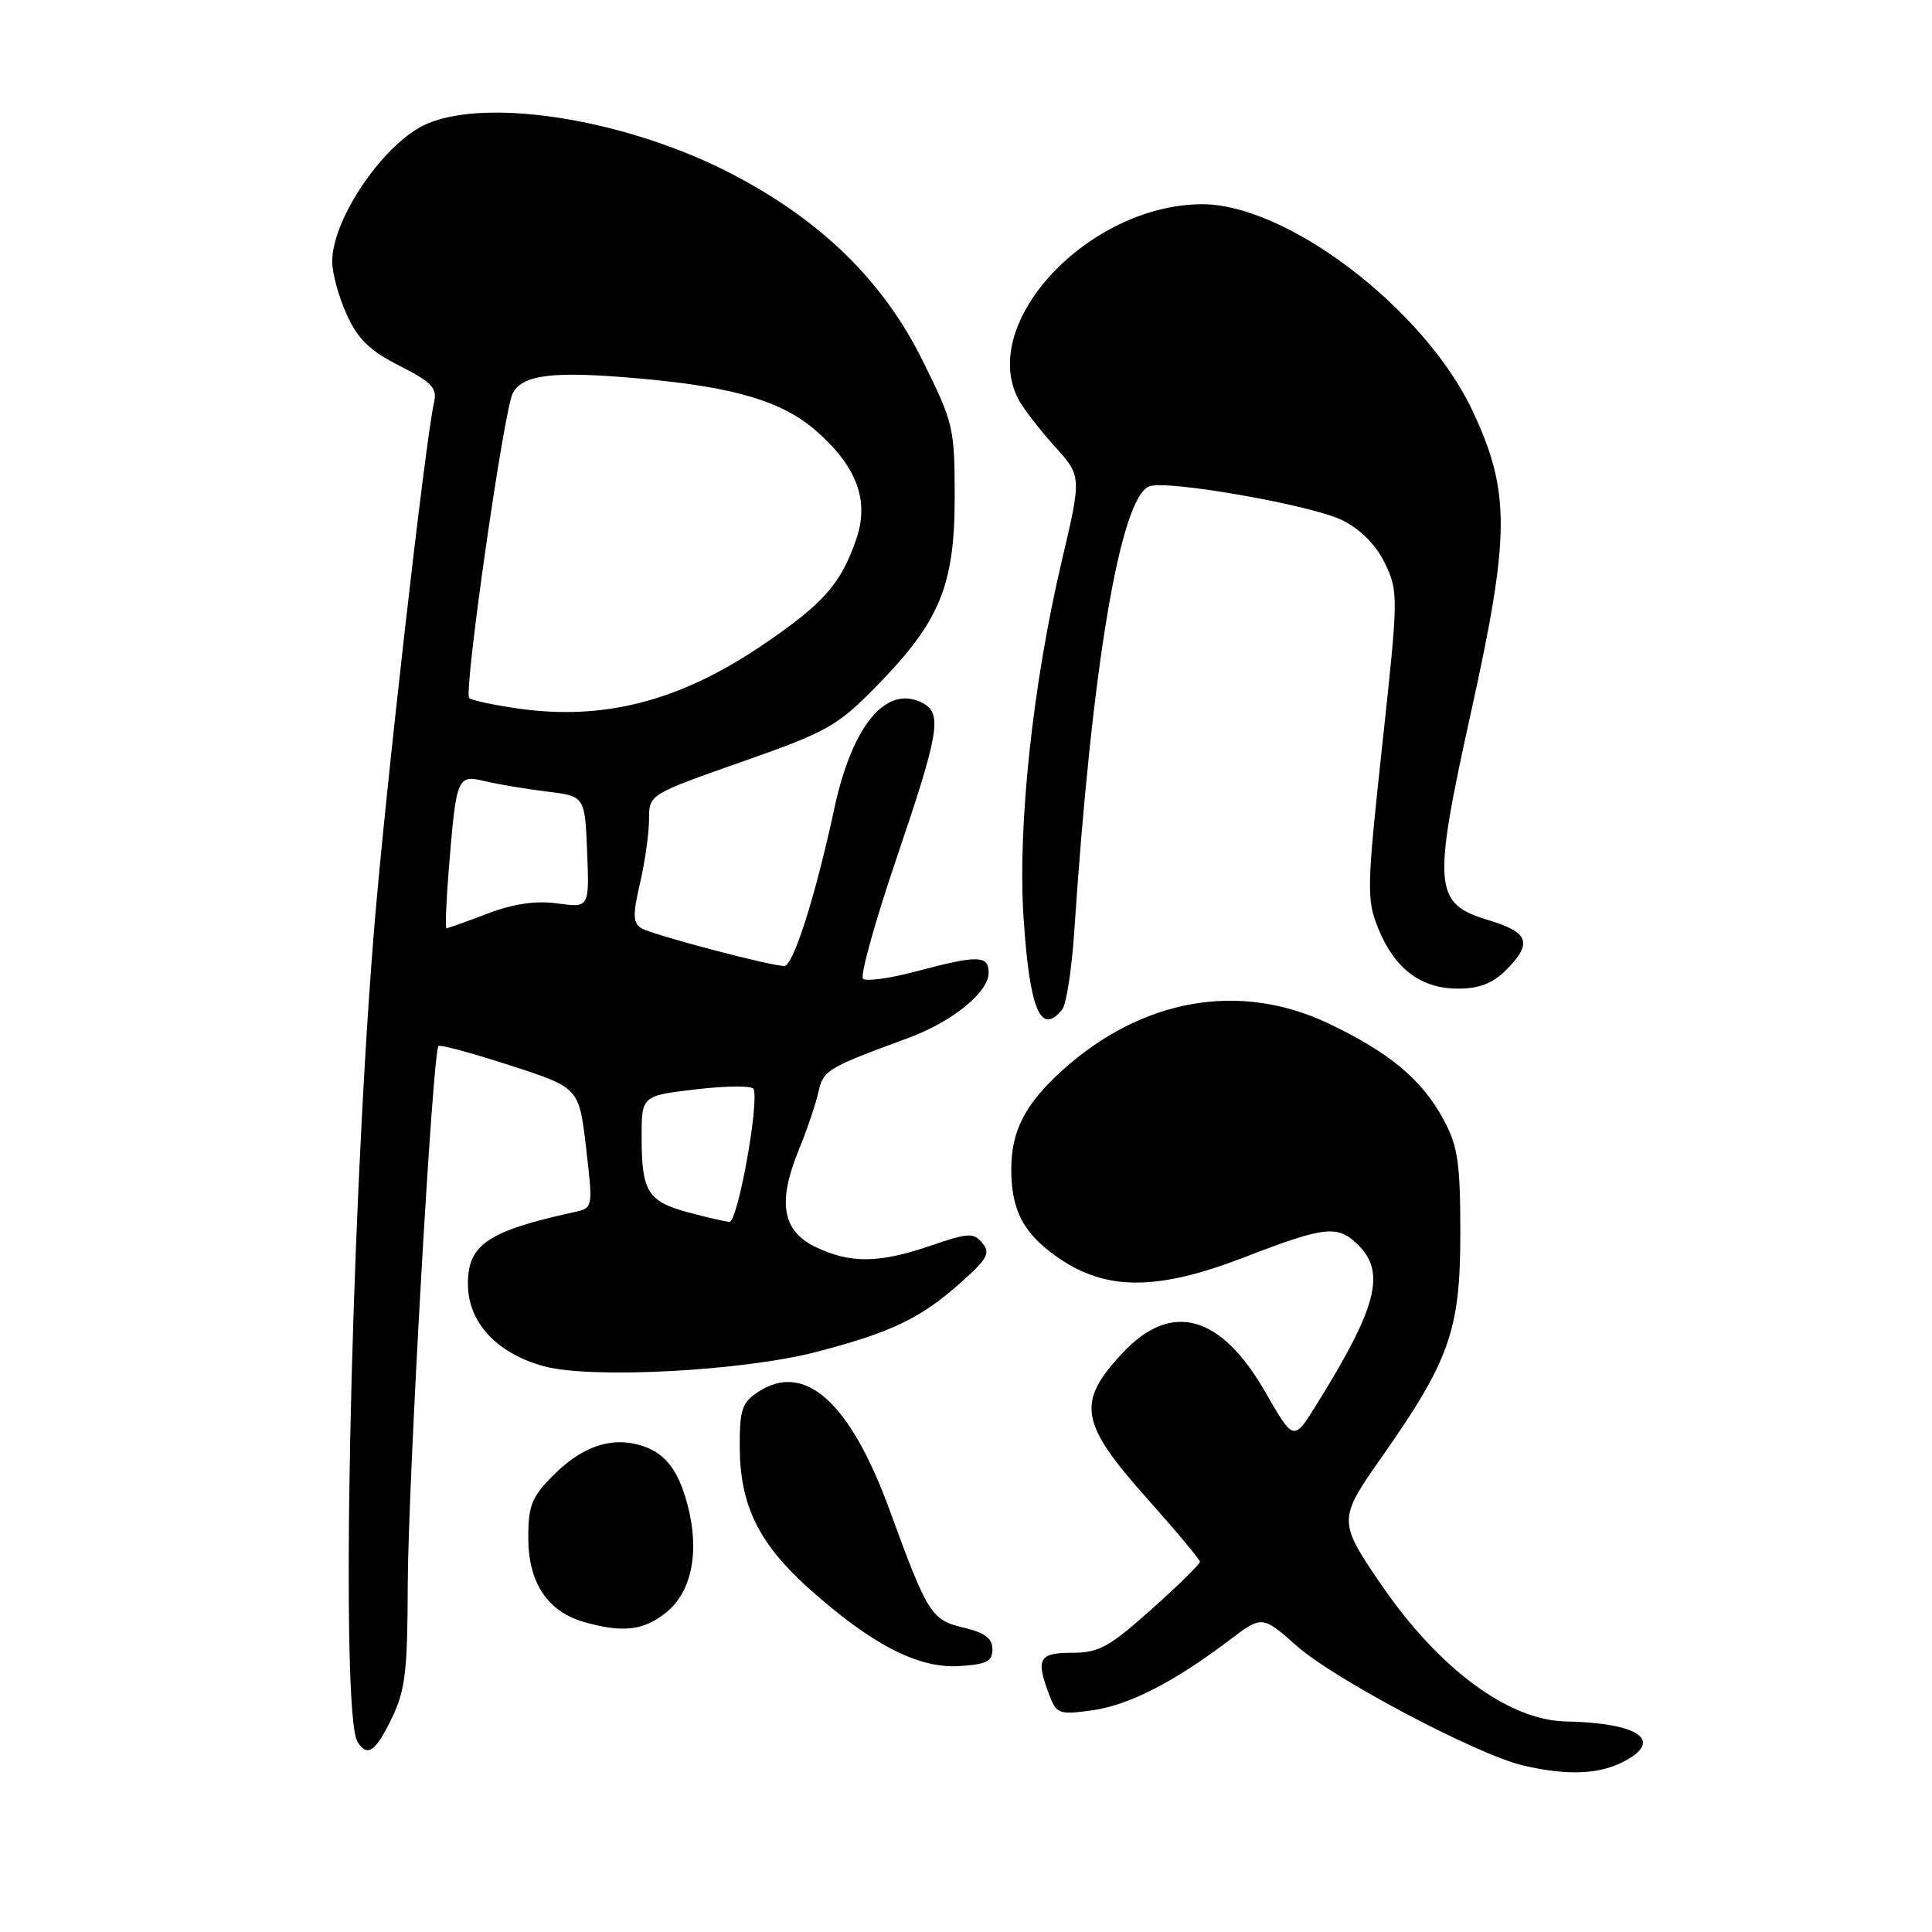 <?xml version="1.0" encoding="UTF-8" standalone="no"?>
<!DOCTYPE svg PUBLIC "-//W3C//DTD SVG 1.1//EN" "http://www.w3.org/Graphics/SVG/1.1/DTD/svg11.dtd" >
<svg xmlns="http://www.w3.org/2000/svg" xmlns:xlink="http://www.w3.org/1999/xlink" version="1.1" viewBox="0 0 256 256">
 <g >
 <path fill="currentColor"
d=" M 215.11 233.44 C 220.53 230.64 217.18 228.29 207.48 228.10 C 199.88 227.95 190.64 221.10 183.04 210.00 C 177.28 201.58 177.28 201.33 183.10 193.05 C 192.08 180.27 193.50 176.22 193.50 163.50 C 193.50 154.07 193.19 151.91 191.29 148.38 C 188.46 143.08 184.11 139.45 176.00 135.60 C 164.25 130.02 151.31 132.31 140.77 141.82 C 135.84 146.28 134.00 149.84 134.00 154.90 C 134.00 160.42 135.61 163.46 140.22 166.66 C 146.58 171.06 153.36 171.05 164.87 166.60 C 175.64 162.44 177.27 162.27 180.00 165.00 C 183.66 168.66 182.43 173.30 174.37 186.24 C 171.41 190.98 171.41 190.98 167.66 184.45 C 161.74 174.15 155.19 172.37 148.73 179.29 C 142.59 185.86 143.06 188.56 152.12 198.70 C 155.90 202.94 159.00 206.66 159.00 206.95 C 159.00 207.25 156.11 210.09 152.57 213.25 C 146.97 218.25 145.61 219.00 142.07 219.00 C 137.65 219.00 137.21 219.80 139.03 224.57 C 139.99 227.11 140.32 227.23 144.69 226.63 C 149.56 225.96 155.53 222.91 162.87 217.35 C 167.24 214.04 167.24 214.04 171.87 218.13 C 176.87 222.54 195.71 232.49 201.77 233.92 C 207.58 235.29 211.83 235.14 215.11 233.44 Z  M 51.91 227.68 C 53.71 223.98 54.00 221.47 54.03 209.93 C 54.07 196.59 57.33 139.31 58.10 138.60 C 58.32 138.39 62.60 139.55 67.62 141.18 C 76.73 144.13 76.73 144.13 77.66 152.10 C 78.59 160.07 78.59 160.07 76.04 160.62 C 64.66 163.12 62.00 164.91 62.00 170.10 C 62.00 175.22 65.79 179.32 72.09 181.04 C 78.34 182.74 98.50 181.67 108.28 179.11 C 118.16 176.52 121.96 174.69 127.23 170.02 C 130.84 166.82 131.27 166.03 130.17 164.71 C 129.01 163.30 128.33 163.34 123.28 165.07 C 116.49 167.41 112.61 167.44 108.00 165.20 C 103.64 163.07 103.01 159.28 105.86 152.32 C 106.95 149.67 108.11 146.23 108.45 144.68 C 109.09 141.80 109.60 141.49 120.29 137.56 C 126.14 135.42 131.00 131.49 131.00 128.91 C 131.00 126.56 129.60 126.53 121.45 128.70 C 117.94 129.64 114.74 130.08 114.35 129.68 C 113.95 129.28 115.96 122.08 118.81 113.68 C 124.47 97.03 124.88 94.53 122.25 93.15 C 117.46 90.64 112.92 96.08 110.54 107.18 C 108.07 118.69 105.11 128.00 103.92 128.00 C 102.07 128.00 86.38 123.85 85.00 123.00 C 83.86 122.30 83.83 121.24 84.81 117.00 C 85.47 114.17 86.00 110.37 86.00 108.56 C 86.00 105.27 86.00 105.27 98.25 100.96 C 109.61 96.97 110.91 96.24 116.10 90.96 C 124.51 82.39 126.50 77.61 126.50 65.92 C 126.50 56.67 126.36 56.06 122.24 47.76 C 117.03 37.24 108.82 29.21 96.98 23.05 C 83.27 15.92 64.99 12.89 56.67 16.36 C 51.03 18.72 43.98 28.95 44.02 34.71 C 44.03 36.24 44.90 39.39 45.95 41.70 C 47.43 44.95 49.00 46.47 52.94 48.47 C 57.20 50.63 57.94 51.41 57.52 53.27 C 56.31 58.65 50.91 106.25 49.50 124.00 C 46.36 163.45 45.09 227.11 47.37 230.79 C 48.66 232.88 49.76 232.13 51.91 227.68 Z  M 131.50 218.54 C 131.50 217.09 130.51 216.34 127.72 215.68 C 123.40 214.66 122.92 213.90 117.91 200.17 C 112.65 185.78 106.65 180.38 100.46 184.43 C 98.32 185.84 98.00 186.78 98.02 191.77 C 98.05 199.42 100.52 204.48 107.08 210.39 C 115.36 217.83 121.61 221.08 127.00 220.77 C 130.71 220.55 131.50 220.16 131.50 218.54 Z  M 88.32 213.62 C 91.71 210.85 92.74 205.46 91.07 199.28 C 89.79 194.49 87.91 192.27 84.43 191.39 C 80.68 190.45 77.00 191.80 73.34 195.46 C 70.45 198.35 70.00 199.47 70.00 203.77 C 70.00 209.67 72.52 213.51 77.31 214.90 C 82.50 216.40 85.33 216.07 88.32 213.62 Z  M 140.75 133.75 C 141.30 133.06 142.01 128.45 142.34 123.50 C 144.67 88.27 148.44 65.92 152.29 64.44 C 154.63 63.55 174.00 66.96 177.92 68.96 C 180.36 70.20 182.38 72.27 183.54 74.70 C 185.30 78.39 185.29 79.07 183.16 98.69 C 181.11 117.63 181.07 119.14 182.60 122.96 C 184.75 128.33 188.26 131.00 193.18 131.00 C 196.00 131.00 197.78 130.31 199.55 128.55 C 203.11 124.98 202.61 123.54 197.25 121.93 C 189.94 119.73 189.77 117.68 194.99 94.04 C 200.10 70.89 200.13 65.14 195.15 54.50 C 188.79 40.92 170.41 26.92 159.12 27.06 C 144.10 27.24 129.56 42.84 134.98 52.97 C 135.63 54.18 137.78 56.96 139.75 59.14 C 143.33 63.11 143.33 63.11 140.68 74.38 C 136.85 90.62 134.84 109.41 135.62 121.50 C 136.42 133.80 137.90 137.33 140.75 133.75 Z  M 91.21 160.65 C 85.86 159.21 85.03 157.91 85.02 150.84 C 85.00 145.19 85.00 145.19 92.25 144.34 C 96.24 143.87 99.66 143.85 99.85 144.29 C 100.63 146.08 97.74 162.00 96.65 161.90 C 96.02 161.85 93.57 161.29 91.21 160.65 Z  M 59.46 115.25 C 60.48 102.82 60.56 102.64 64.30 103.52 C 66.06 103.94 69.75 104.55 72.50 104.89 C 77.50 105.50 77.50 105.50 77.80 112.89 C 78.09 120.28 78.09 120.28 73.87 119.71 C 70.96 119.32 68.07 119.74 64.57 121.07 C 61.78 122.13 59.35 123.00 59.16 123.00 C 58.98 123.00 59.12 119.51 59.46 115.25 Z  M 68.60 93.88 C 65.36 93.41 62.46 92.79 62.17 92.50 C 61.41 91.74 66.76 54.31 67.95 52.09 C 69.28 49.60 73.43 49.13 84.90 50.17 C 97.47 51.30 103.77 53.20 108.29 57.22 C 113.58 61.91 115.20 66.38 113.46 71.44 C 111.40 77.42 109.08 80.03 100.94 85.54 C 90.02 92.92 79.98 95.51 68.60 93.88 Z "/>
</g>
</svg>